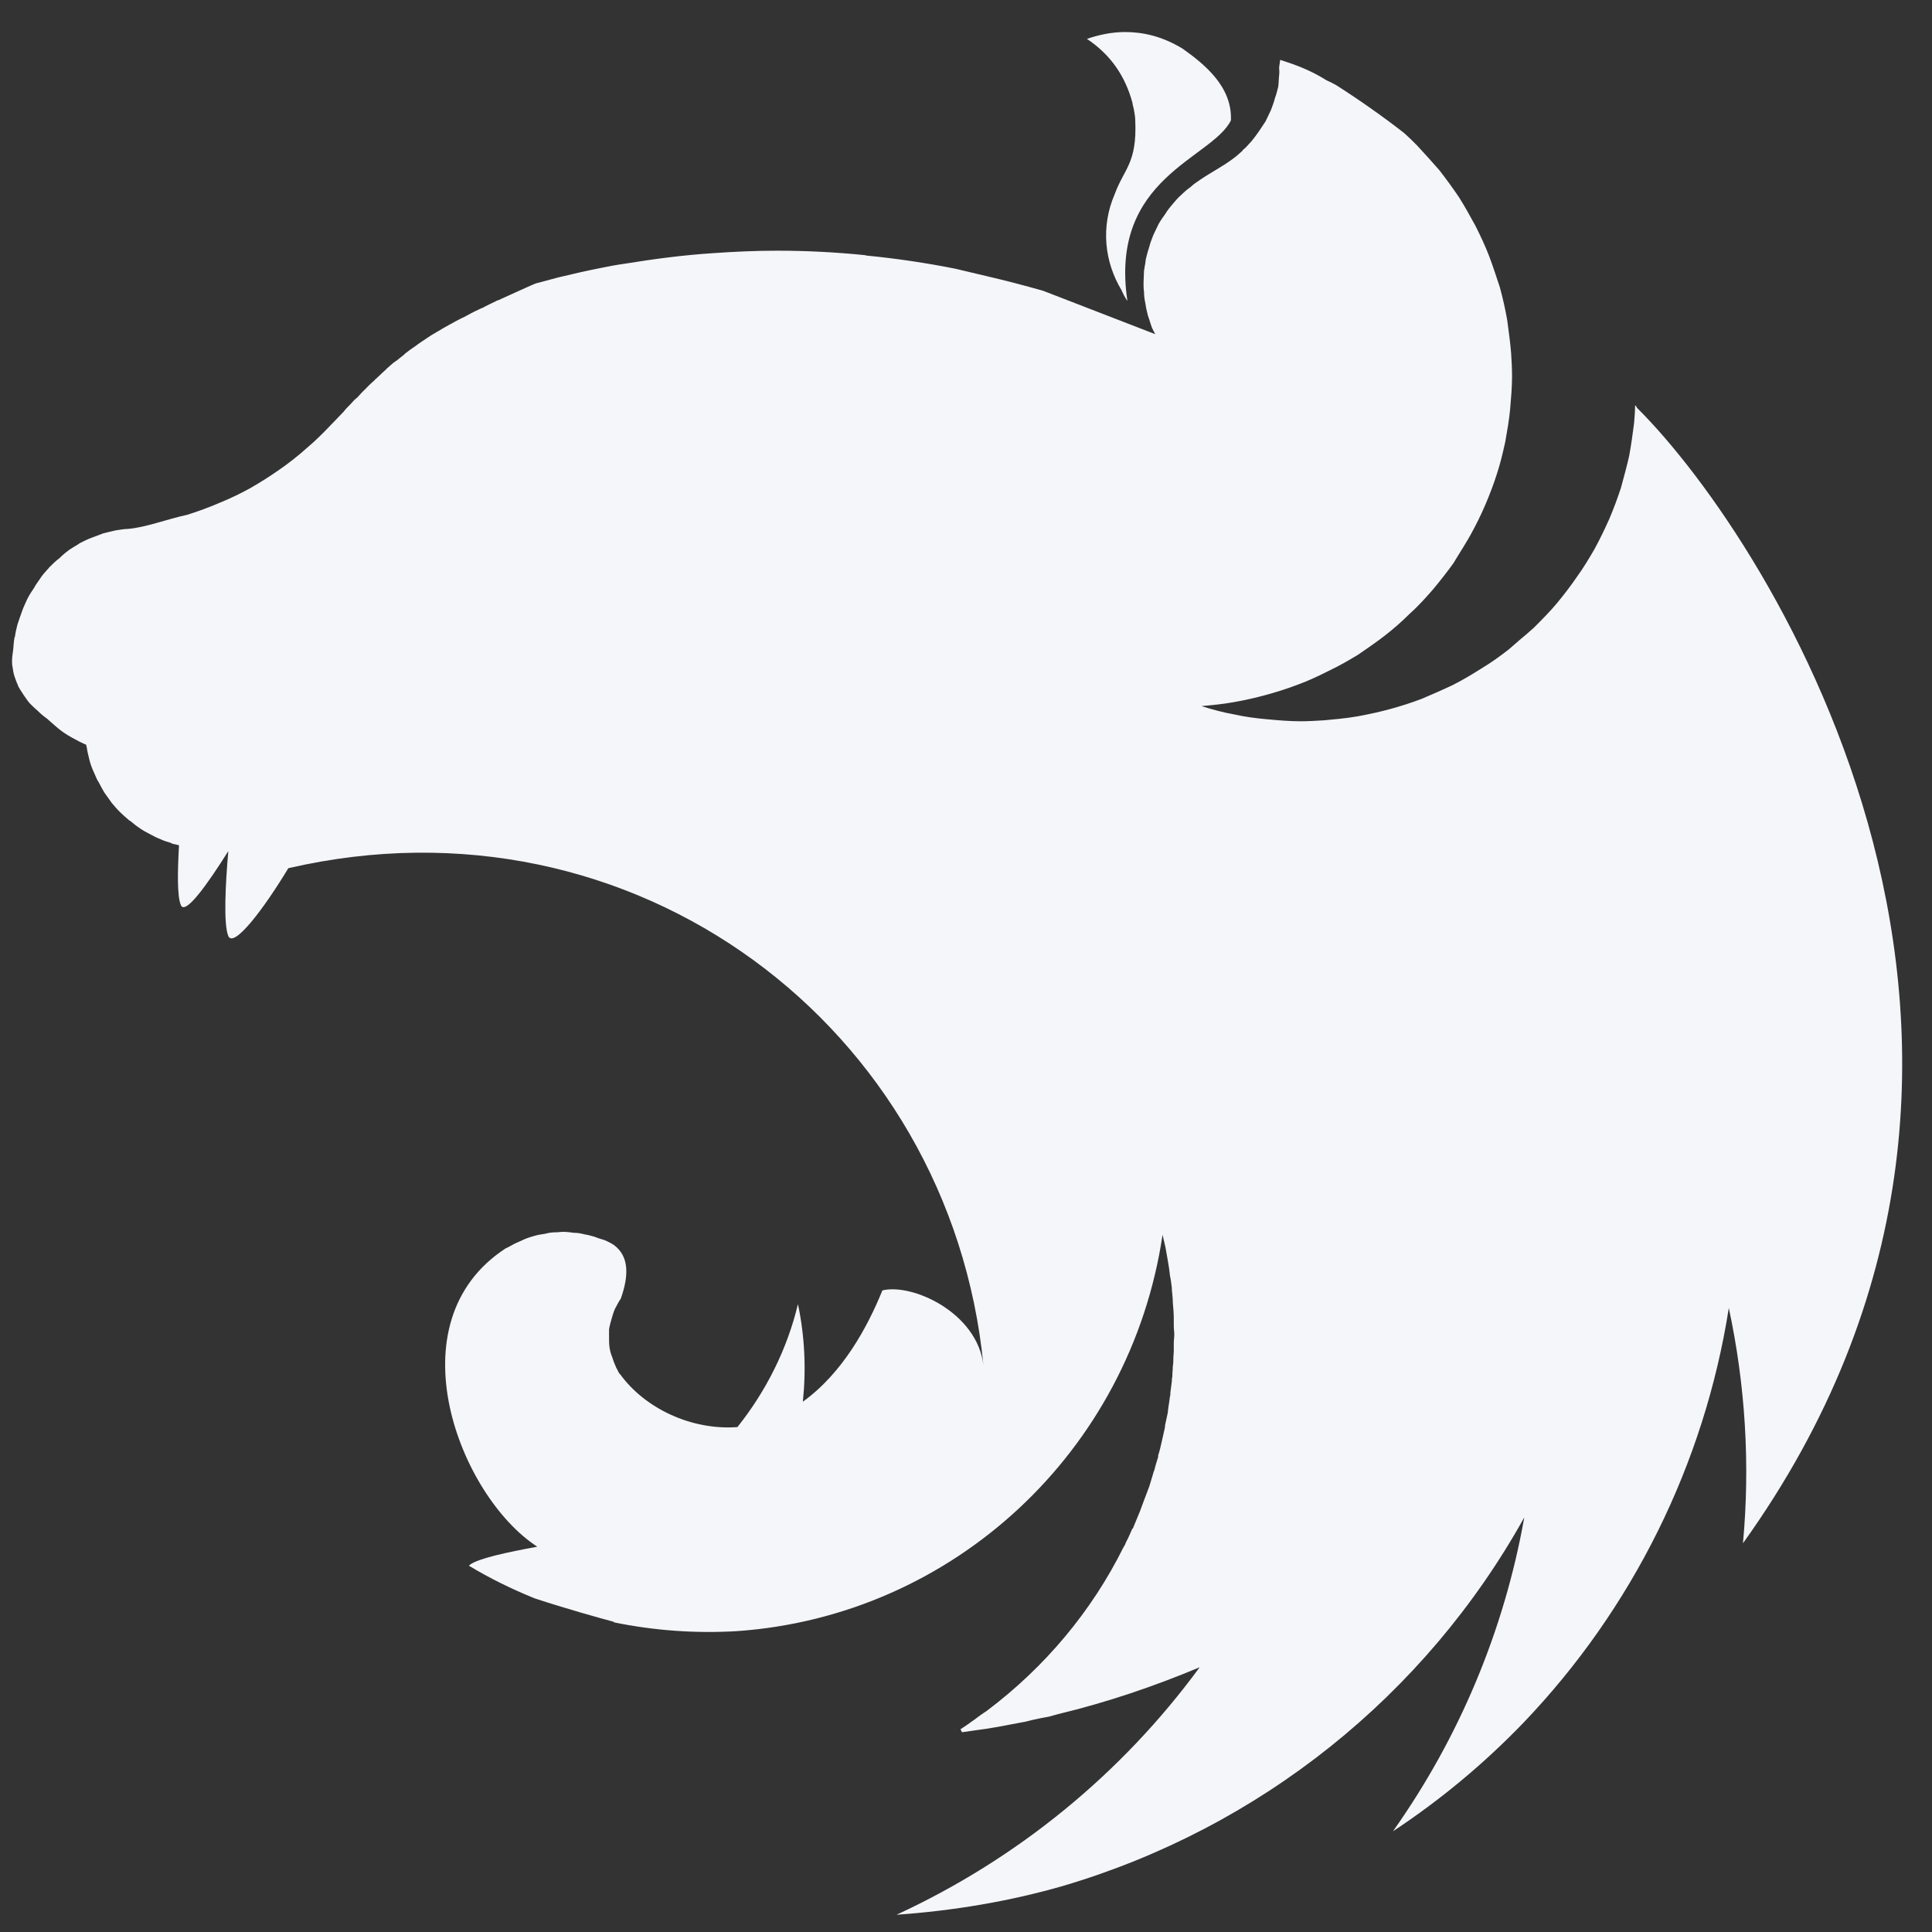 <svg width="58" height="58" viewBox="0 0 58 58" fill="none" xmlns="http://www.w3.org/2000/svg">
<rect x="0" y="0" width="58" height="58" fill="#333333" stroke="none"/>
<path fill-rule="evenodd" clip-rule="evenodd" d="M33.773 0.962C33.362 0.962 32.981 1.049 32.63 1.167C33.377 1.665 33.788 2.324 33.993 3.072C34.007 3.174 34.037 3.248 34.051 3.35C34.066 3.438 34.081 3.526 34.081 3.614C34.139 4.903 33.743 5.065 33.465 5.827C33.04 6.808 33.157 7.863 33.67 8.713C33.714 8.816 33.773 8.933 33.846 9.036C33.289 5.328 36.381 4.772 36.953 3.614C36.997 2.603 36.161 1.929 35.502 1.46C34.872 1.079 34.3 0.962 33.773 0.962ZM38.433 1.797C38.374 2.134 38.418 2.046 38.404 2.222C38.389 2.339 38.389 2.486 38.374 2.603C38.345 2.72 38.316 2.837 38.272 2.954C38.242 3.072 38.198 3.189 38.154 3.306C38.096 3.423 38.052 3.526 37.993 3.643C37.949 3.702 37.92 3.76 37.876 3.819C37.847 3.863 37.817 3.907 37.788 3.951C37.715 4.053 37.642 4.156 37.568 4.244C37.48 4.332 37.407 4.434 37.304 4.508V4.522C37.217 4.596 37.129 4.684 37.026 4.757C36.718 4.991 36.367 5.167 36.044 5.387C35.942 5.46 35.839 5.519 35.751 5.607C35.649 5.68 35.561 5.753 35.473 5.841C35.37 5.929 35.297 6.017 35.209 6.12C35.136 6.208 35.048 6.31 34.989 6.413C34.916 6.515 34.843 6.618 34.784 6.721C34.725 6.838 34.681 6.94 34.623 7.058C34.579 7.175 34.535 7.277 34.506 7.395C34.462 7.526 34.432 7.644 34.403 7.761C34.388 7.82 34.388 7.893 34.374 7.951C34.359 8.01 34.359 8.069 34.344 8.127C34.344 8.245 34.33 8.376 34.33 8.494C34.33 8.582 34.33 8.669 34.344 8.757C34.344 8.875 34.359 8.992 34.388 9.124C34.403 9.241 34.432 9.358 34.462 9.475C34.506 9.593 34.535 9.71 34.579 9.827C34.608 9.9 34.652 9.974 34.681 10.032L31.311 8.728C30.739 8.567 30.183 8.42 29.611 8.288C29.303 8.215 28.996 8.142 28.688 8.069C27.809 7.893 26.915 7.761 26.021 7.673C25.992 7.673 25.977 7.658 25.948 7.658C25.069 7.57 24.204 7.526 23.325 7.526C22.68 7.526 22.035 7.556 21.405 7.6C20.511 7.658 19.617 7.776 18.723 7.922C18.504 7.951 18.284 7.995 18.064 8.039C17.61 8.127 17.17 8.23 16.745 8.332C16.525 8.391 16.305 8.45 16.086 8.508C15.866 8.596 15.661 8.699 15.456 8.787C15.294 8.86 15.133 8.933 14.972 9.007C14.943 9.021 14.913 9.021 14.899 9.036C14.752 9.109 14.62 9.168 14.488 9.241C14.444 9.256 14.415 9.27 14.386 9.285C14.225 9.358 14.063 9.446 13.931 9.519C13.829 9.563 13.726 9.622 13.639 9.666C13.595 9.695 13.536 9.725 13.507 9.739C13.375 9.812 13.243 9.886 13.126 9.959C12.994 10.032 12.877 10.105 12.774 10.179C12.671 10.252 12.569 10.311 12.481 10.384C12.466 10.399 12.451 10.399 12.437 10.413C12.349 10.472 12.246 10.545 12.158 10.618C12.158 10.618 12.144 10.633 12.129 10.648C12.056 10.706 11.983 10.765 11.909 10.823C11.88 10.838 11.851 10.867 11.821 10.882C11.748 10.941 11.675 11.014 11.602 11.073C11.587 11.102 11.558 11.117 11.543 11.131C11.455 11.219 11.367 11.293 11.279 11.38C11.264 11.38 11.264 11.395 11.25 11.41C11.162 11.483 11.074 11.571 10.986 11.659C10.971 11.674 10.971 11.688 10.957 11.688C10.884 11.761 10.81 11.835 10.737 11.923C10.708 11.952 10.664 11.981 10.634 12.011C10.561 12.098 10.473 12.186 10.385 12.274C10.371 12.303 10.341 12.318 10.327 12.348C10.21 12.465 10.107 12.582 9.99 12.699C9.975 12.714 9.96 12.729 9.946 12.743C9.711 12.992 9.462 13.241 9.198 13.461C8.935 13.696 8.656 13.915 8.378 14.106C8.085 14.311 7.806 14.487 7.498 14.663C7.205 14.824 6.898 14.971 6.575 15.102C6.268 15.234 5.945 15.352 5.623 15.454C5.007 15.586 4.377 15.835 3.835 15.879C3.718 15.879 3.586 15.908 3.469 15.923C3.337 15.952 3.22 15.982 3.102 16.011C2.985 16.055 2.868 16.099 2.751 16.143C2.633 16.187 2.516 16.245 2.399 16.304C2.296 16.377 2.179 16.436 2.077 16.509C1.974 16.582 1.871 16.67 1.783 16.758C1.681 16.832 1.578 16.934 1.49 17.022C1.402 17.125 1.315 17.213 1.241 17.315C1.168 17.432 1.08 17.535 1.021 17.652C0.948 17.755 0.875 17.872 0.816 17.989C0.758 18.121 0.699 18.238 0.655 18.37C0.611 18.488 0.567 18.619 0.523 18.751C0.494 18.869 0.465 18.986 0.45 19.103C0.45 19.118 0.435 19.132 0.435 19.147C0.406 19.279 0.406 19.455 0.391 19.543C0.377 19.645 0.362 19.733 0.362 19.836C0.362 19.894 0.362 19.968 0.377 20.026C0.391 20.129 0.406 20.217 0.435 20.305C0.465 20.392 0.494 20.48 0.538 20.568V20.583C0.582 20.671 0.641 20.759 0.699 20.847C0.758 20.935 0.816 21.023 0.89 21.111C0.963 21.184 1.051 21.272 1.139 21.345C1.227 21.433 1.315 21.506 1.417 21.579C1.769 21.887 1.857 21.99 2.311 22.224C2.384 22.268 2.458 22.297 2.546 22.341C2.56 22.341 2.575 22.356 2.59 22.356C2.59 22.385 2.59 22.4 2.604 22.429C2.619 22.547 2.648 22.664 2.677 22.781C2.707 22.913 2.751 23.03 2.795 23.133C2.839 23.221 2.868 23.309 2.912 23.397C2.927 23.426 2.941 23.455 2.956 23.47C3.015 23.587 3.073 23.69 3.132 23.792C3.205 23.895 3.278 23.997 3.352 24.1C3.425 24.188 3.513 24.291 3.601 24.378C3.689 24.466 3.776 24.54 3.879 24.628C3.879 24.628 3.894 24.642 3.908 24.642C3.996 24.715 4.084 24.789 4.172 24.847C4.275 24.921 4.377 24.979 4.495 25.038C4.597 25.096 4.714 25.155 4.832 25.199C4.919 25.243 5.022 25.272 5.125 25.302C5.139 25.316 5.154 25.316 5.183 25.331C5.242 25.346 5.315 25.36 5.374 25.375C5.33 26.166 5.315 26.913 5.432 27.177C5.564 27.47 6.209 26.576 6.854 25.551C6.766 26.562 6.707 27.749 6.854 28.101C7.015 28.467 7.894 27.324 8.656 26.064C19.046 23.66 28.527 30.841 29.523 40.981C29.333 39.399 27.384 38.519 26.49 38.739C26.05 39.824 25.303 41.216 24.102 42.08C24.204 41.113 24.16 40.117 23.955 39.15C23.633 40.498 23.002 41.758 22.138 42.842C20.746 42.945 19.354 42.271 18.621 41.26C18.562 41.216 18.548 41.128 18.504 41.069C18.46 40.967 18.416 40.864 18.386 40.761C18.343 40.659 18.313 40.556 18.299 40.454C18.284 40.351 18.284 40.249 18.284 40.131C18.284 40.058 18.284 39.985 18.284 39.911C18.299 39.809 18.328 39.706 18.357 39.604C18.386 39.501 18.416 39.399 18.46 39.296C18.518 39.194 18.562 39.091 18.636 38.988C18.885 38.285 18.885 37.714 18.43 37.376C18.342 37.318 18.255 37.274 18.152 37.23C18.093 37.215 18.02 37.186 17.961 37.171C17.918 37.157 17.888 37.142 17.844 37.127C17.742 37.098 17.639 37.069 17.537 37.054C17.434 37.025 17.331 37.01 17.229 37.01C17.126 36.995 17.009 36.981 16.906 36.981C16.833 36.981 16.76 36.995 16.687 36.995C16.569 36.995 16.467 37.01 16.364 37.039C16.262 37.054 16.159 37.069 16.056 37.098C15.954 37.127 15.851 37.157 15.749 37.201C15.646 37.245 15.558 37.288 15.456 37.333C15.368 37.377 15.28 37.435 15.177 37.479C11.763 39.706 13.8 44.923 16.13 46.433C15.251 46.594 14.357 46.784 14.107 46.975C14.093 46.989 14.078 47.004 14.078 47.004C14.708 47.385 15.368 47.707 16.056 47.986C16.994 48.294 17.991 48.572 18.43 48.689V48.704C19.647 48.953 20.878 49.041 22.123 48.968C28.615 48.513 33.934 43.575 34.901 37.069C34.931 37.201 34.96 37.318 34.989 37.45C35.033 37.714 35.092 37.992 35.121 38.27V38.285C35.151 38.417 35.165 38.549 35.18 38.666V38.725C35.194 38.857 35.209 38.988 35.209 39.106C35.224 39.267 35.238 39.428 35.238 39.589V39.824C35.238 39.897 35.253 39.985 35.253 40.058C35.253 40.146 35.238 40.234 35.238 40.322V40.527C35.238 40.63 35.224 40.718 35.224 40.82C35.224 40.879 35.224 40.937 35.209 41.011C35.209 41.113 35.194 41.216 35.194 41.333C35.18 41.377 35.18 41.421 35.18 41.465C35.165 41.582 35.15 41.685 35.136 41.802C35.136 41.846 35.136 41.89 35.121 41.934C35.106 42.08 35.077 42.212 35.062 42.359V42.373V42.388C35.033 42.52 35.004 42.667 34.974 42.798V42.843C34.945 42.974 34.916 43.106 34.886 43.238C34.886 43.253 34.872 43.282 34.872 43.297C34.843 43.429 34.813 43.56 34.769 43.692V43.736C34.725 43.883 34.681 44.015 34.652 44.147C34.637 44.161 34.637 44.176 34.637 44.176C34.593 44.322 34.55 44.469 34.505 44.616C34.447 44.762 34.403 44.894 34.344 45.041C34.286 45.187 34.242 45.334 34.183 45.465C34.124 45.612 34.066 45.744 34.007 45.891H33.993C33.934 46.022 33.875 46.169 33.802 46.301C33.787 46.345 33.773 46.374 33.758 46.403C33.743 46.418 33.743 46.433 33.729 46.447C32.776 48.367 31.369 50.052 29.611 51.371C29.494 51.444 29.377 51.532 29.259 51.62C29.23 51.649 29.186 51.664 29.157 51.693C29.054 51.767 28.952 51.84 28.834 51.913L28.878 52.001H28.893C29.098 51.972 29.303 51.943 29.509 51.913H29.523C29.904 51.855 30.285 51.781 30.666 51.708C30.769 51.693 30.886 51.664 30.989 51.635C31.062 51.62 31.12 51.605 31.194 51.591C31.296 51.576 31.399 51.547 31.502 51.532C31.589 51.503 31.677 51.488 31.765 51.459C33.231 51.107 34.652 50.624 36.015 50.052C33.685 53.232 30.564 55.797 26.915 57.482C28.6 57.364 30.285 57.086 31.912 56.617C37.817 54.873 42.785 50.902 45.76 45.553C45.159 48.938 43.811 52.162 41.818 54.976C43.239 54.038 44.543 52.954 45.73 51.723C49.013 48.294 51.167 43.941 51.9 39.267C52.398 41.582 52.544 43.971 52.325 46.33C62.905 31.574 53.204 16.275 49.145 12.245C49.13 12.216 49.115 12.201 49.115 12.172C49.101 12.187 49.101 12.187 49.101 12.201C49.101 12.187 49.101 12.187 49.086 12.172C49.086 12.348 49.071 12.524 49.057 12.699C49.013 13.036 48.969 13.359 48.91 13.681C48.837 14.004 48.749 14.326 48.661 14.648C48.559 14.956 48.441 15.278 48.309 15.586C48.178 15.879 48.031 16.187 47.87 16.48C47.709 16.759 47.533 17.052 47.342 17.315C47.152 17.594 46.947 17.858 46.742 18.107C46.522 18.37 46.287 18.605 46.053 18.839C45.906 18.971 45.774 19.088 45.628 19.206C45.511 19.308 45.408 19.396 45.291 19.499C45.027 19.704 44.763 19.895 44.47 20.07C44.192 20.246 43.899 20.422 43.606 20.569C43.298 20.715 42.99 20.847 42.682 20.979C42.375 21.096 42.052 21.199 41.73 21.287C41.407 21.375 41.07 21.448 40.748 21.506C40.411 21.565 40.074 21.594 39.752 21.624C39.517 21.638 39.283 21.653 39.048 21.653C38.711 21.653 38.374 21.624 38.052 21.594C37.715 21.565 37.378 21.521 37.055 21.448C36.718 21.389 36.396 21.301 36.074 21.199H36.059C36.381 21.169 36.704 21.14 37.026 21.081C37.363 21.023 37.685 20.95 38.008 20.862C38.33 20.774 38.653 20.671 38.96 20.554C39.283 20.437 39.59 20.29 39.883 20.143C40.191 19.997 40.47 19.836 40.763 19.66C41.041 19.469 41.319 19.279 41.583 19.074C41.847 18.869 42.096 18.649 42.331 18.414C42.58 18.195 42.8 17.945 43.019 17.696C43.239 17.433 43.444 17.169 43.635 16.905C43.664 16.861 43.694 16.802 43.723 16.759C43.869 16.524 44.016 16.29 44.148 16.055C44.309 15.762 44.456 15.469 44.587 15.161C44.719 14.854 44.837 14.546 44.939 14.223C45.042 13.916 45.115 13.593 45.188 13.271C45.247 12.934 45.305 12.611 45.335 12.289C45.364 11.952 45.393 11.615 45.393 11.293C45.393 11.058 45.379 10.824 45.364 10.589C45.335 10.252 45.291 9.93 45.247 9.607C45.188 9.27 45.115 8.948 45.027 8.626C44.924 8.318 44.822 7.995 44.705 7.688C44.587 7.38 44.441 7.072 44.294 6.779C44.133 6.486 43.972 6.193 43.796 5.915C43.606 5.636 43.415 5.372 43.21 5.109C42.99 4.86 42.77 4.61 42.536 4.361C42.419 4.244 42.287 4.112 42.155 3.995C41.495 3.482 40.807 2.998 40.118 2.559C40.015 2.5 39.928 2.456 39.825 2.412C39.341 2.105 38.887 1.943 38.433 1.797L38.433 1.797Z" fill="#F5F6FA"/>
</svg>
